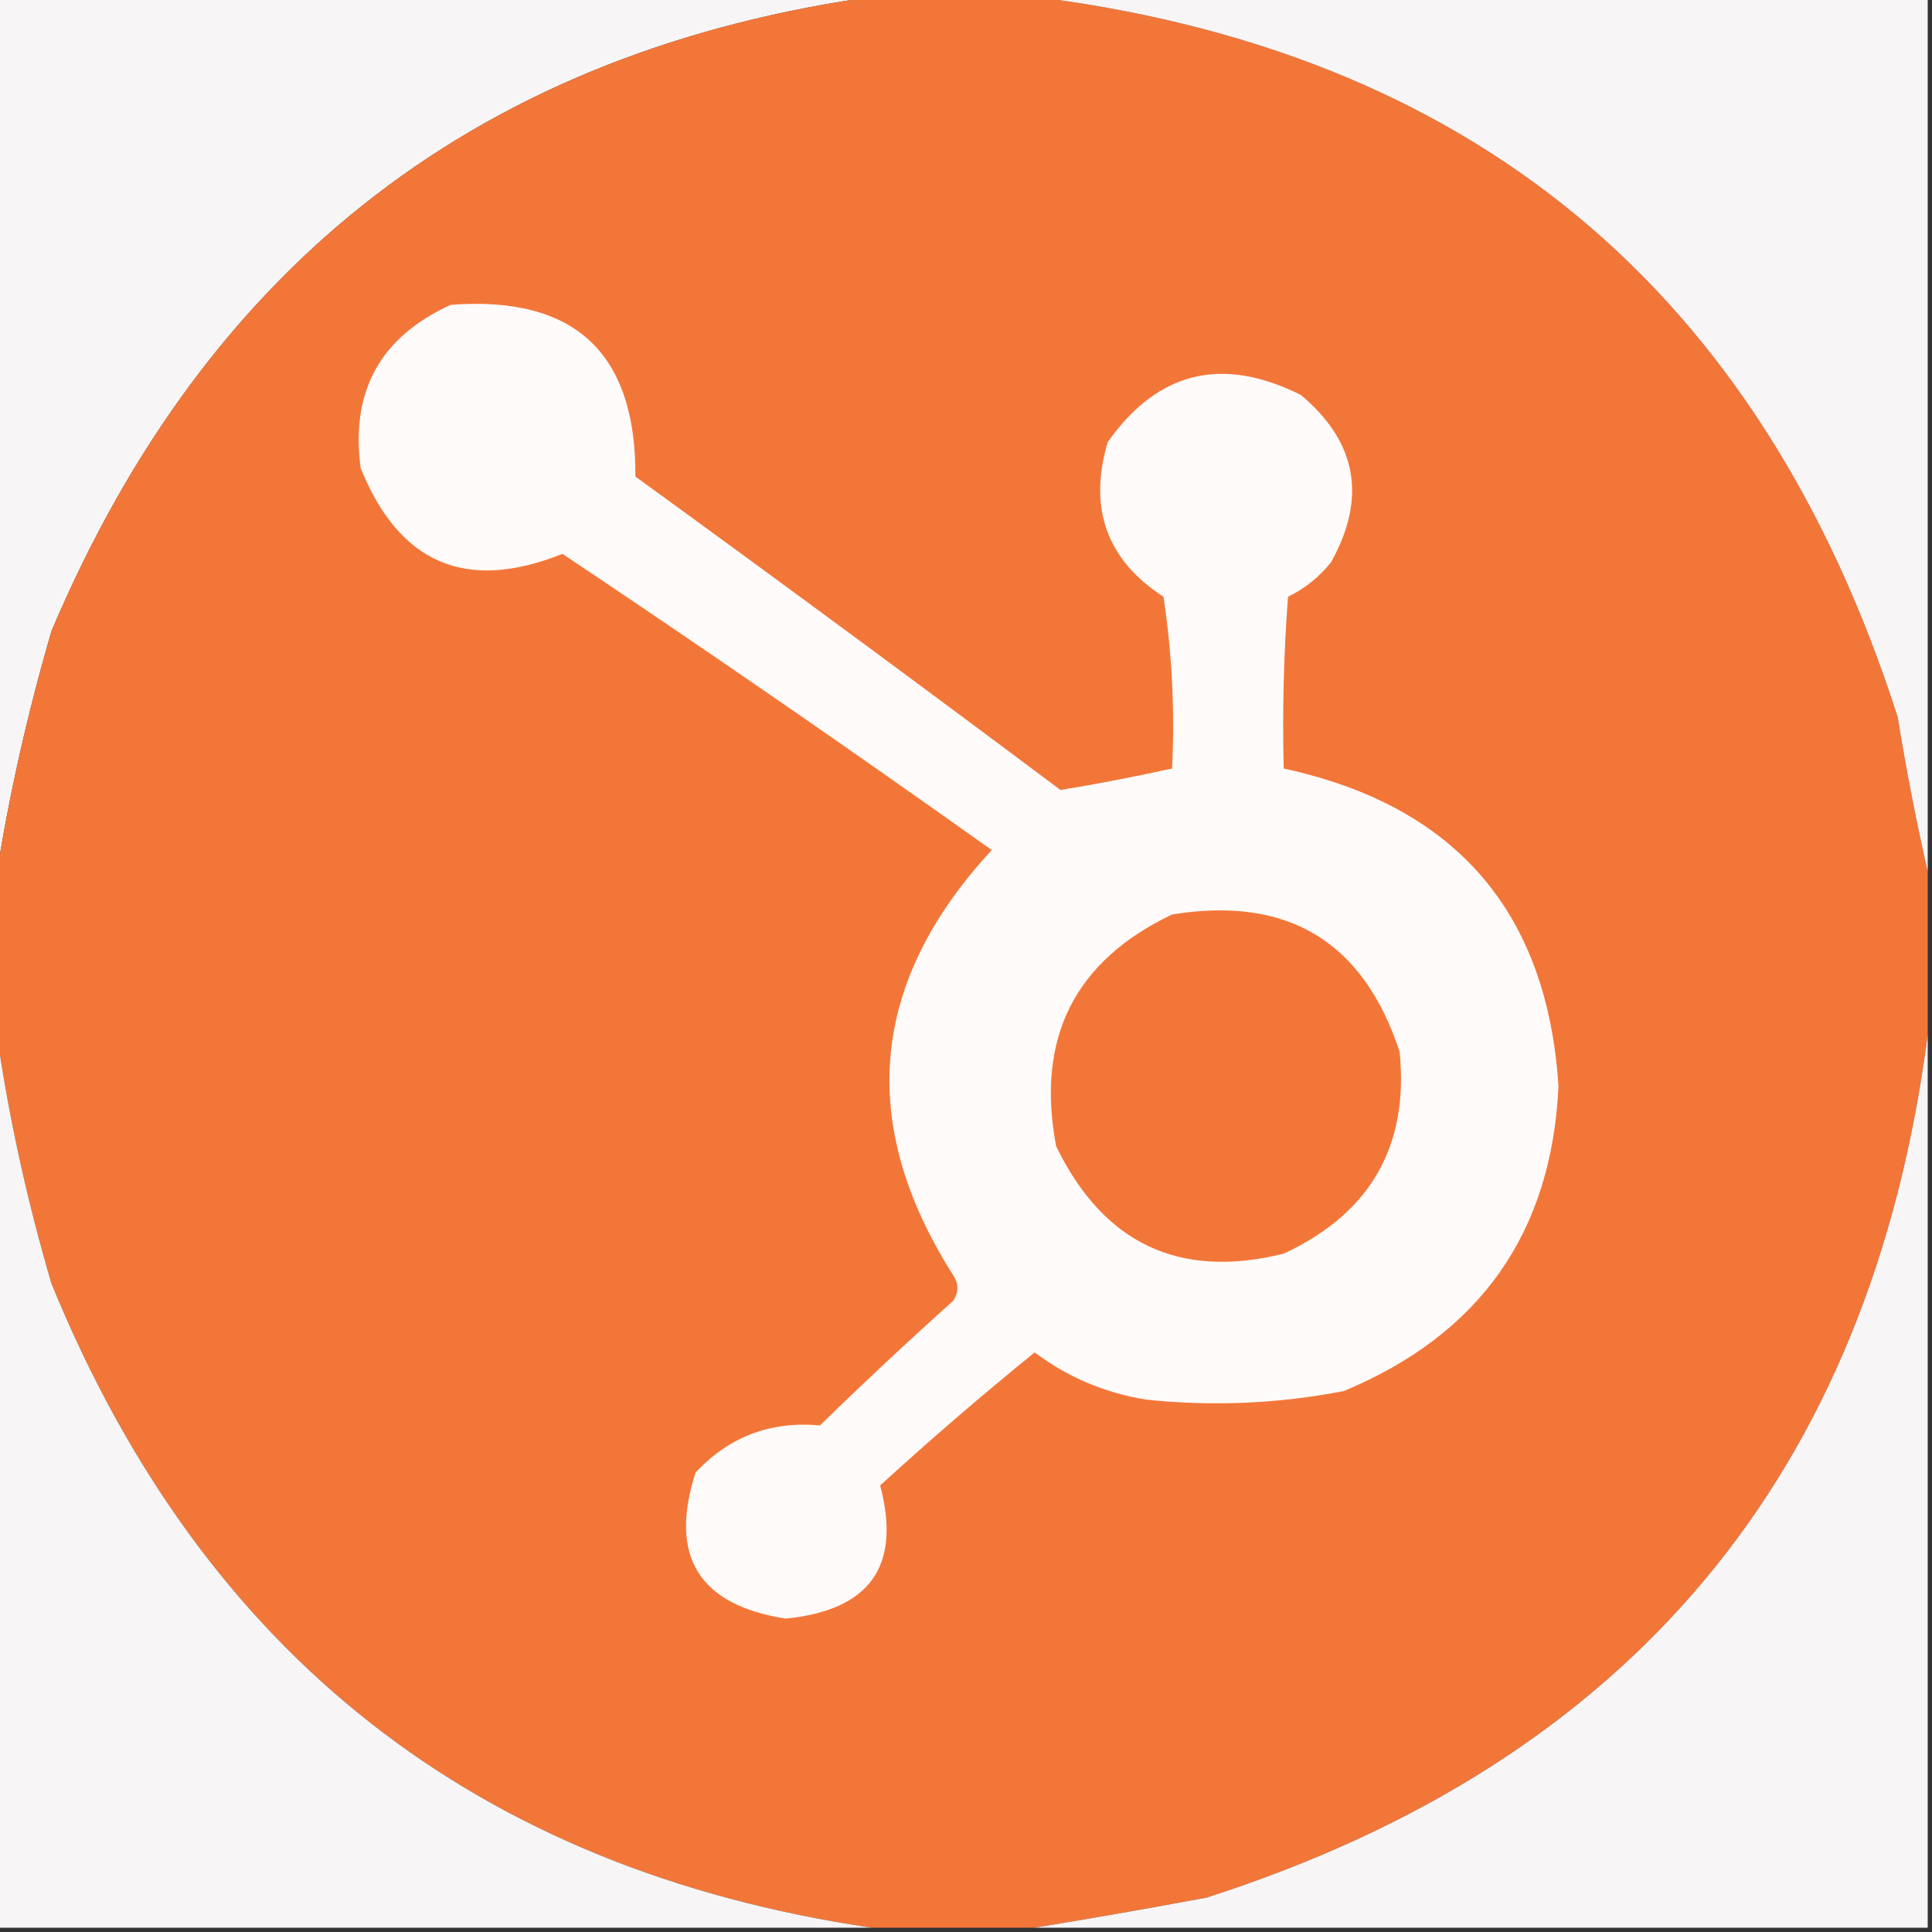 <?xml version="1.0" encoding="UTF-8"?>
<!DOCTYPE svg PUBLIC "-//W3C//DTD SVG 1.1//EN" "http://www.w3.org/Graphics/SVG/1.1/DTD/svg11.dtd">
<svg xmlns="http://www.w3.org/2000/svg" version="1.1" width="225px" height="225px" style="shape-rendering:geometricPrecision; text-rendering:geometricPrecision; image-rendering:optimizeQuality; fill-rule:evenodd; clip-rule:evenodd" xmlns:xlink="http://www.w3.org/1999/xlink">
<rect width="100%" height="100%" fill="#333333" stroke="none"/>
<g><path style="opacity:1" fill="#f7f5f5" d="M -0.5,-0.5 C 33.833,-0.5 68.167,-0.5 102.5,-0.5C 56.388,5.757 24.221,30.423 6,73.5C 3.176,83.158 1.009,92.825 -0.5,102.5C -0.5,68.167 -0.5,33.833 -0.5,-0.5 Z"/></g>
<g><path style="opacity:1" fill="#f37639" d="M 102.5,-0.5 C 108.167,-0.5 113.833,-0.5 119.5,-0.5C 171.202,5.687 205.036,33.687 221,83.5C 222.002,89.672 223.168,95.672 224.5,101.5C 224.5,107.833 224.5,114.167 224.5,120.5C 217.861,171.655 189.861,205.155 140.5,221C 133.705,222.263 127.038,223.429 120.5,224.5C 114.167,224.5 107.833,224.5 101.5,224.5C 55.498,217.676 23.664,192.676 6,149.5C 3.066,139.524 0.9,129.524 -0.5,119.5C -0.5,113.833 -0.5,108.167 -0.5,102.5C 1.009,92.825 3.176,83.158 6,73.5C 24.221,30.423 56.388,5.757 102.5,-0.5 Z"/></g>
<g><path style="opacity:1" fill="#f7f5f5" d="M 119.5,-0.5 C 154.5,-0.5 189.5,-0.5 224.5,-0.5C 224.5,33.5 224.5,67.5 224.5,101.5C 223.168,95.672 222.002,89.672 221,83.5C 205.036,33.687 171.202,5.687 119.5,-0.5 Z"/></g>
<g><path style="opacity:1" fill="#fefbfa" d="M 52.5,35.5 C 66.913,34.414 74.08,41.081 74,55.5C 90.589,67.545 107.089,79.711 123.5,92C 127.796,91.299 132.129,90.465 136.5,89.5C 136.83,82.8 136.497,76.133 135.5,69.5C 128.893,65.211 126.726,59.211 129,51.5C 134.821,43.242 142.321,41.409 151.5,46C 158.037,51.475 159.204,57.975 155,65.5C 153.622,67.213 151.955,68.547 150,69.5C 149.5,76.158 149.334,82.825 149.5,89.5C 169.519,93.846 180.186,106.18 181.5,126.5C 180.71,143.561 172.377,155.395 156.5,162C 148.889,163.478 141.222,163.812 133.5,163C 128.695,162.233 124.361,160.4 120.5,157.5C 114.353,162.48 108.353,167.646 102.5,173C 104.993,182.361 101.327,187.527 91.5,188.5C 81.376,186.917 77.876,181.251 81,171.5C 84.901,167.317 89.735,165.483 95.5,166C 100.571,161.051 105.738,156.217 111,151.5C 111.667,150.5 111.667,149.5 111,148.5C 99.79,130.854 101.29,114.354 115.5,99C 99.007,87.253 82.341,75.753 65.5,64.5C 54.321,68.993 46.488,65.66 42,54.5C 40.804,45.557 44.304,39.224 52.5,35.5 Z"/></g>
<g><path style="opacity:1" fill="#f37639" d="M 136.5,106.5 C 149.959,104.308 158.792,109.641 163,122.5C 164.097,133.465 159.597,141.299 149.5,146C 137.362,149.016 128.528,144.849 123,133.5C 120.619,120.929 125.119,111.929 136.5,106.5 Z"/></g>
<g><path style="opacity:1" fill="#f7f5f5" d="M 224.5,120.5 C 224.5,155.167 224.5,189.833 224.5,224.5C 189.833,224.5 155.167,224.5 120.5,224.5C 127.038,223.429 133.705,222.263 140.5,221C 189.861,205.155 217.861,171.655 224.5,120.5 Z"/></g>
<g><path style="opacity:1" fill="#f7f5f5" d="M -0.5,119.5 C 0.9,129.524 3.066,139.524 6,149.5C 23.664,192.676 55.498,217.676 101.5,224.5C 67.5,224.5 33.5,224.5 -0.5,224.5C -0.5,189.5 -0.5,154.5 -0.5,119.5 Z"/></g>
</svg>
